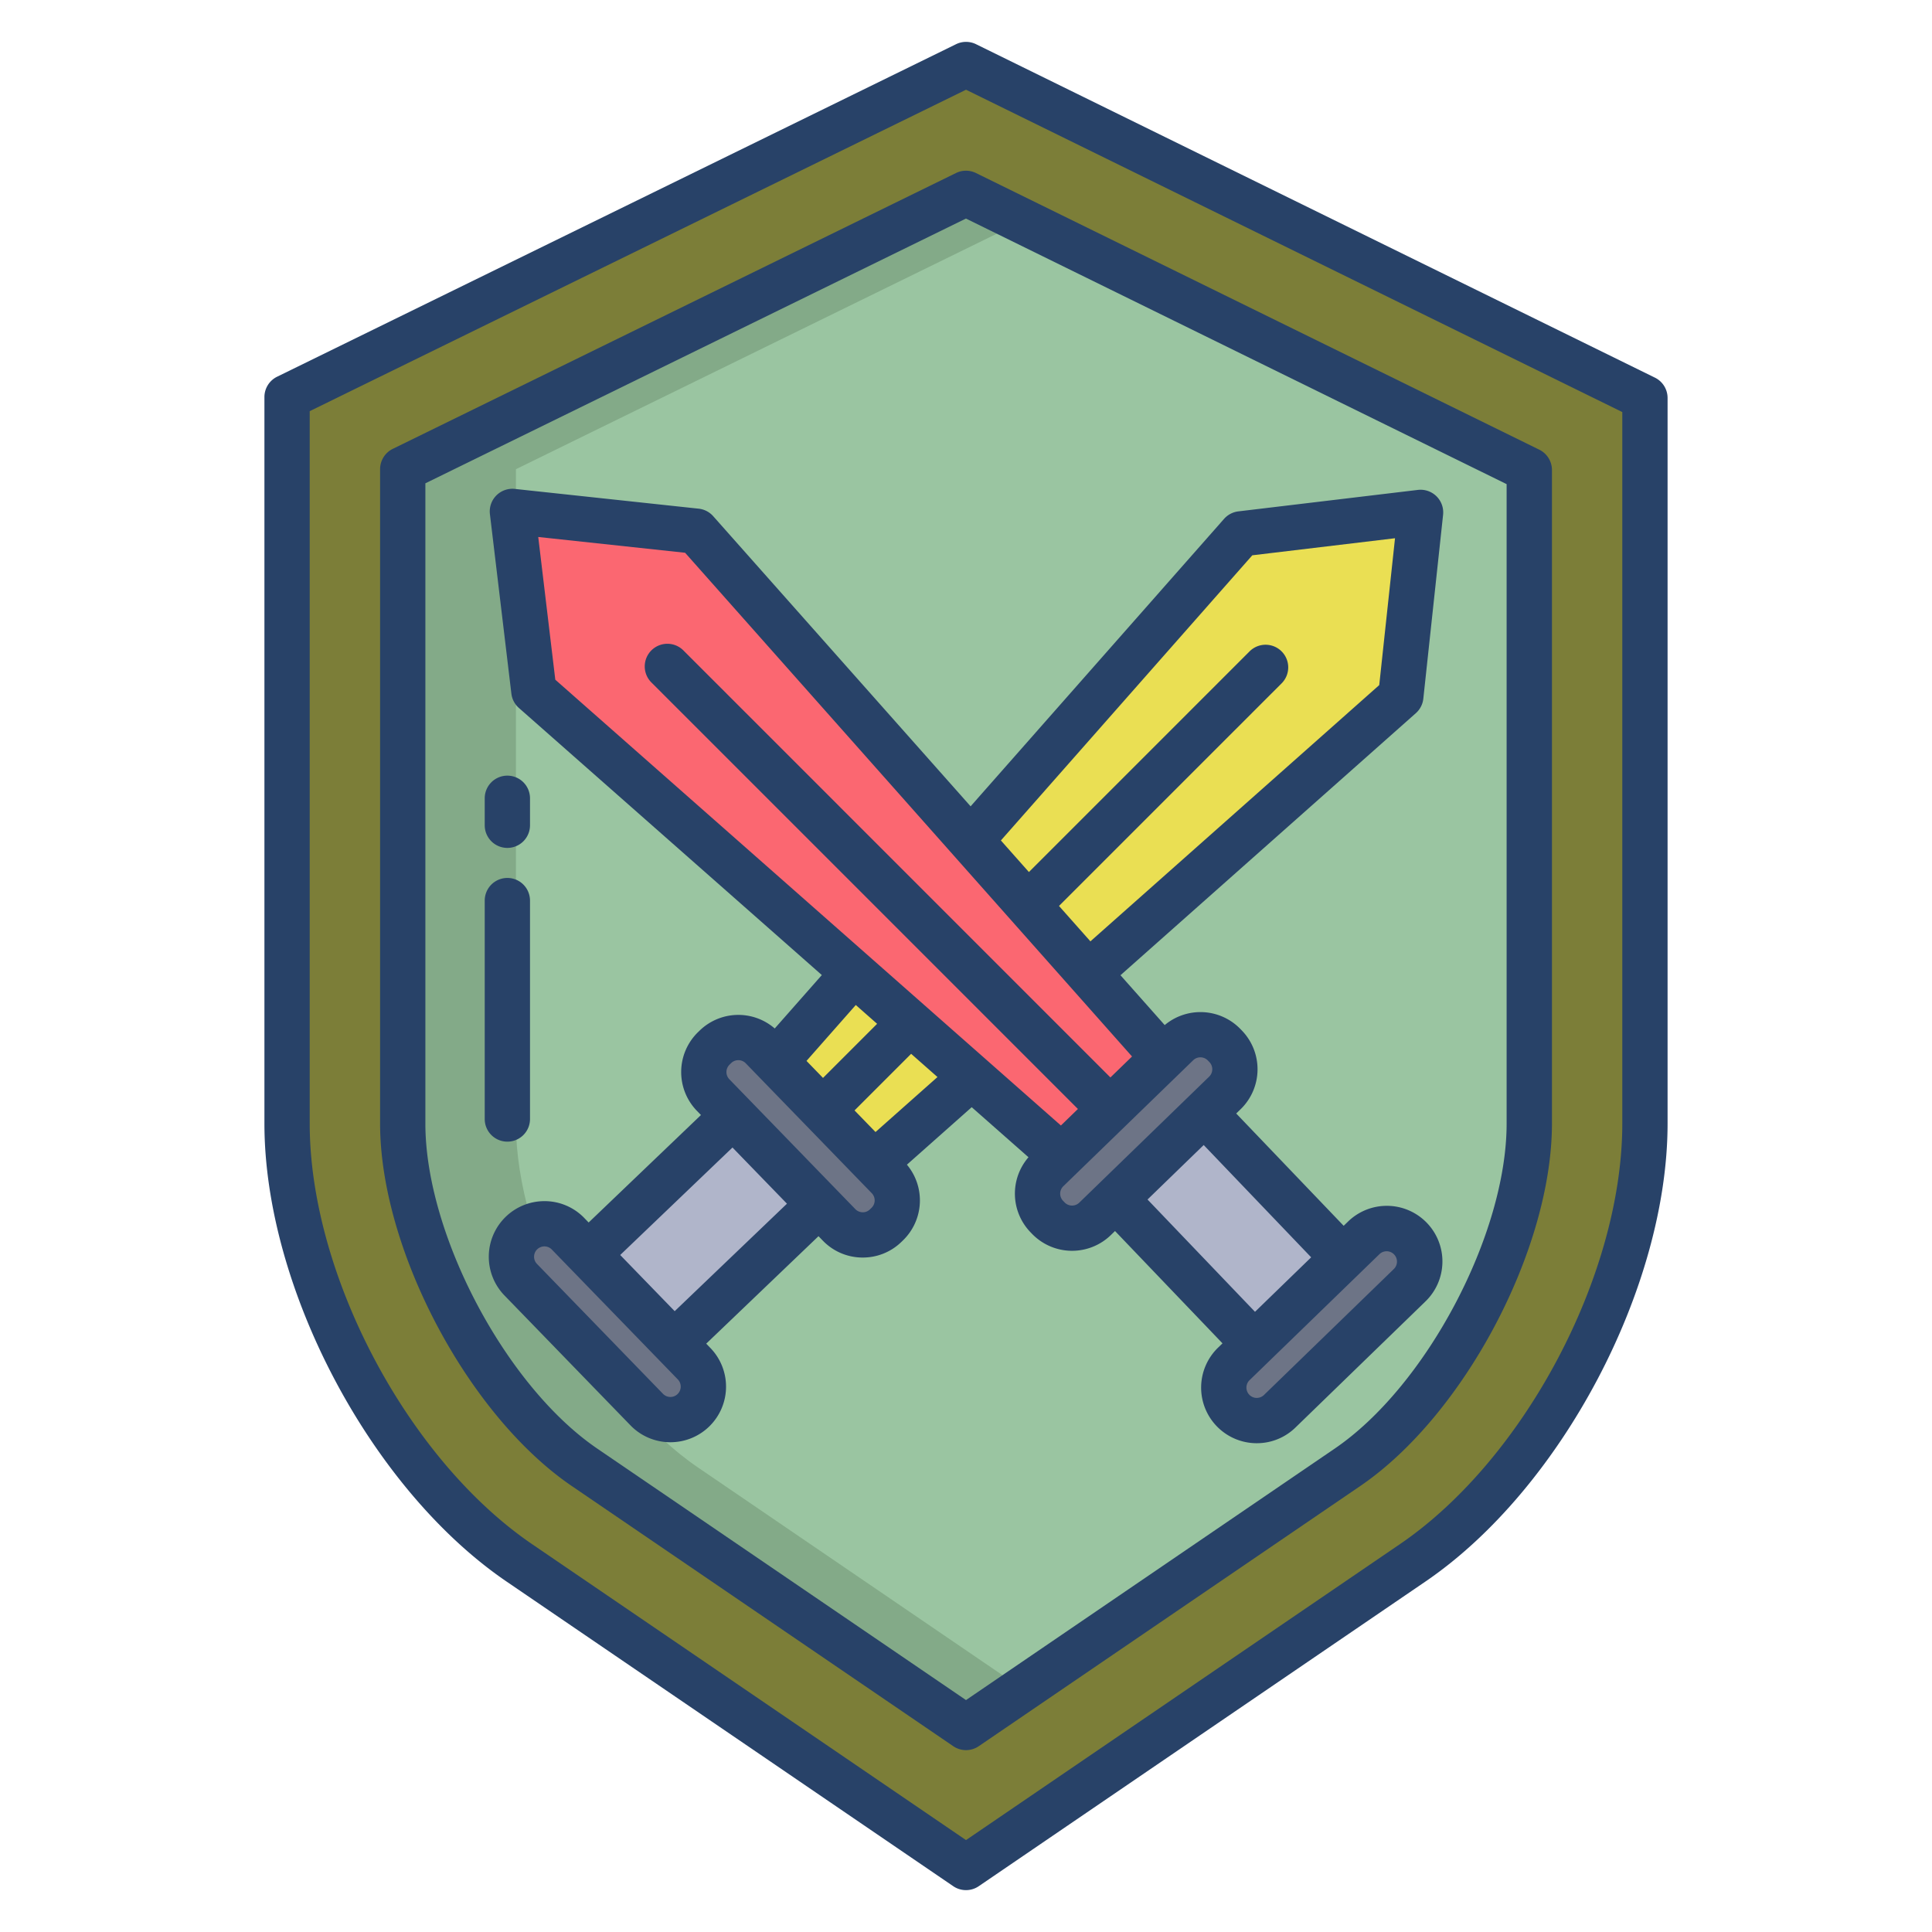<svg id="Layer_1" height="512" viewBox="0 0 512 512" width="512" xmlns="http://www.w3.org/2000/svg" data-name="Layer 1"><path d="m435.92 105.46v192.29c0 41.75-27.03 92.89-61.55 116.43l-118.37 80.72-118.37-80.72c-34.52-23.54-61.55-74.68-61.55-116.43v-192.53l179.93-88.12z" fill="#7c7e38"/><path d="m405.27 124.56v173.19c0 31.58-22.06 73.3-48.17 91.1l-101.1 68.95-101.1-68.95c-26.11-17.8-48.17-59.52-48.17-91.1v-173.41l149.26-73.1z" fill="#9ac5a1"/><path d="m136.73 297.75v-173.41l134.238-65.74-14.978-7.36-149.26 73.1v173.41c0 31.58 22.06 73.3 48.17 91.1l101.1 68.95 15-10.23-86.1-58.72c-26.11-17.8-48.17-59.52-48.17-91.1z" fill="#83aa88"/><path d="m373.75 328.25a8.755 8.755 0 0 0 -12.36-.19l-34.42 33.39a8.741 8.741 0 1 0 12.17 12.55l34.42-33.39a8.746 8.746 0 0 0 .19-12.36z" fill="#6d7486"/><path d="m355.93 333.36-23.51 22.8-36.77-38.44 23.5-22.79z" fill="#b0b5ca"/><path d="m324.8 277.28-.41-.42a8.725 8.725 0 0 0 -12.35-.19l-34.43 33.39a8.725 8.725 0 0 0 -.18 12.35l.4.43a8.746 8.746 0 0 0 12.36.18l34.42-33.39a8.725 8.725 0 0 0 .19-12.35z" fill="#6d7486"/><path d="m328.89 141.48-123.33 139.87 26.15 26.95 139.52-123.79 5.24-48.72z" fill="#eadf53"/><path d="m235.33 312.04-33.39-34.43a8.725 8.725 0 0 0 -12.35-.18l-.43.4a8.746 8.746 0 0 0 -.18 12.36l33.39 34.42a8.725 8.725 0 0 0 12.35.19l.42-.41a8.725 8.725 0 0 0 .19-12.35z" fill="#6d7486"/><path d="m194.28 295.65 22.79 23.5-38.43 36.78-22.8-23.51z" fill="#b0b5ca"/><path d="m183.94 361.39-33.39-34.42a8.741 8.741 0 1 0 -12.55 12.17l33.39 34.42a8.741 8.741 0 0 0 12.55-12.17z" fill="#6d7486"/><path d="m184.51 140.77-48.72-5.24 5.69 47.58 139.87 123.33 26.95-26.15z" fill="#fb6771"/><g fill="#284268"><path d="m177.665 382.207a14.733 14.733 0 0 0 10.577-25l-1.09-1.124 29.759-28.48 1.149 1.184a14.643 14.643 0 0 0 10.355 4.475h.231a14.636 14.636 0 0 0 10.254-4.16l.421-.408a14.748 14.748 0 0 0 1.021-20.041l17.172-15.235 15.045 13.264a14.726 14.726 0 0 0 .557 19.9l.41.424a14.759 14.759 0 0 0 20.842.318l1.124-1.09 28.482 29.766-1.185 1.149a14.74 14.74 0 0 0 10.039 25.317h.231a14.632 14.632 0 0 0 10.255-4.16l34.422-33.389a14.739 14.739 0 1 0 -20.524-21.159l-1.125 1.091-28.48-29.76 1.184-1.149a14.755 14.755 0 0 0 .317-20.841l-.408-.422a14.75 14.75 0 0 0 -20.041-1.019l-11.722-13.212 78.276-69.446a6.007 6.007 0 0 0 1.983-3.847l5.236-48.721a6 6 0 0 0 -6.678-6.6l-47.58 5.689a6 6 0 0 0 -3.789 1.989l-67.164 76.176-68.221-76.898a6 6 0 0 0 -3.848-1.984l-48.719-5.236a6 6 0 0 0 -6.6 6.679l5.689 47.579a5.993 5.993 0 0 0 1.99 3.788l80.281 70.786-12.481 14.156a14.727 14.727 0 0 0 -19.9.56l-.421.408a14.757 14.757 0 0 0 -.318 20.843l1.09 1.124-29.763 28.483-1.148-1.184a14.648 14.648 0 0 0 -10.355-4.476h-.23a14.739 14.739 0 0 0 -10.575 25l33.39 34.422a14.7 14.7 0 0 0 10.583 4.471zm54.354-82.207-5.556-5.727 15-15 6.98 6.154zm133.548 32.37a2.728 2.728 0 0 1 1.909-.773h.04a2.74 2.74 0 0 1 1.865 4.706l-34.422 33.389a2.779 2.779 0 0 1 -1.948.773 2.74 2.74 0 0 1 -1.866-4.706zm-18.093.833-14.886 14.439-28.481-29.759 14.886-14.439zm-31.262-52.23a2.744 2.744 0 0 1 3.875.059l.408.421a2.742 2.742 0 0 1 -.059 3.873l-34.422 33.39a2.742 2.742 0 0 1 -3.871-.056l-.411-.424a2.739 2.739 0 0 1 .059-3.874zm15.66-133.813 37.823-4.522-4.182 38.921-76.541 67.909-8.323-9.38 58.951-58.948a6 6 0 1 0 -8.485-8.485l-58.444 58.445-7.425-8.369zm-184.711 32.968-4.521-37.823 38.92 4.183 118.44 133.493-5.727 5.556-113.133-113.137a6 6 0 1 0 -8.485 8.485l113.005 113.007-4.51 4.374zm79.633 86.21 5.652 4.983-14.338 14.339-4.374-4.509zm-33.452 15.8.422-.409a2.7 2.7 0 0 1 1.948-.773 2.735 2.735 0 0 1 1.925.832l33.389 34.421a2.74 2.74 0 0 1 -.058 3.874l-.422.409a2.63 2.63 0 0 1 -1.948.772 2.727 2.727 0 0 1 -1.925-.831l-33.39-34.422a2.742 2.742 0 0 1 .059-3.87zm.774 21.966 14.439 14.886-29.755 28.483-14.44-14.886zm-52.582 28.9a2.728 2.728 0 0 1 .832-1.924 2.776 2.776 0 0 1 1.949-.773 2.728 2.728 0 0 1 1.924.832l33.39 34.422a2.741 2.741 0 0 1 -.06 3.873 2.654 2.654 0 0 1 -1.948.773 2.726 2.726 0 0 1 -1.925-.832l-33.389-34.422a2.723 2.723 0 0 1 -.773-1.943z"/><path d="m134.252 419.133 118.367 80.728a6 6 0 0 0 6.762 0l118.364-80.726c35.988-24.536 64.18-77.855 64.18-121.385v-192.287a6 6 0 0 0 -3.355-5.385l-179.915-88.368a6.005 6.005 0 0 0 -5.284 0l-179.934 88.123a6 6 0 0 0 -3.362 5.389v192.528c0 43.531 28.191 96.85 64.177 121.383zm-52.177-310.169 173.931-85.186 173.919 85.422v188.55c0 39.974-25.89 88.938-58.941 111.47l-114.984 78.422-114.987-78.424c-33.049-22.531-58.938-71.494-58.938-111.468z"/><path d="m151.521 393.807 101.1 68.951a6 6 0 0 0 6.762 0l101.1-68.949c27.534-18.771 50.8-62.761 50.8-96.059v-173.191a6 6 0 0 0 -3.354-5.386l-149.293-73.32a6 6 0 0 0 -5.284 0l-149.262 73.1a6 6 0 0 0 -3.361 5.388v173.409c0 33.297 23.26 77.287 50.792 96.057zm-38.792-265.724 143.257-70.163 143.285 70.38v169.45c0 29.345-21.288 69.6-45.556 86.145l-97.715 66.643-97.719-66.645c-24.266-16.544-45.552-56.8-45.552-86.143z"/><path d="m134.457 224.705a6 6 0 0 0 6-6v-7.151a6 6 0 1 0 -12 0v7.151a6 6 0 0 0 6 6z"/><path d="m134.457 302.551a6 6 0 0 0 6-6v-57.885a6 6 0 0 0 -12 0v57.885a6 6 0 0 0 6 6z"/></g></svg>